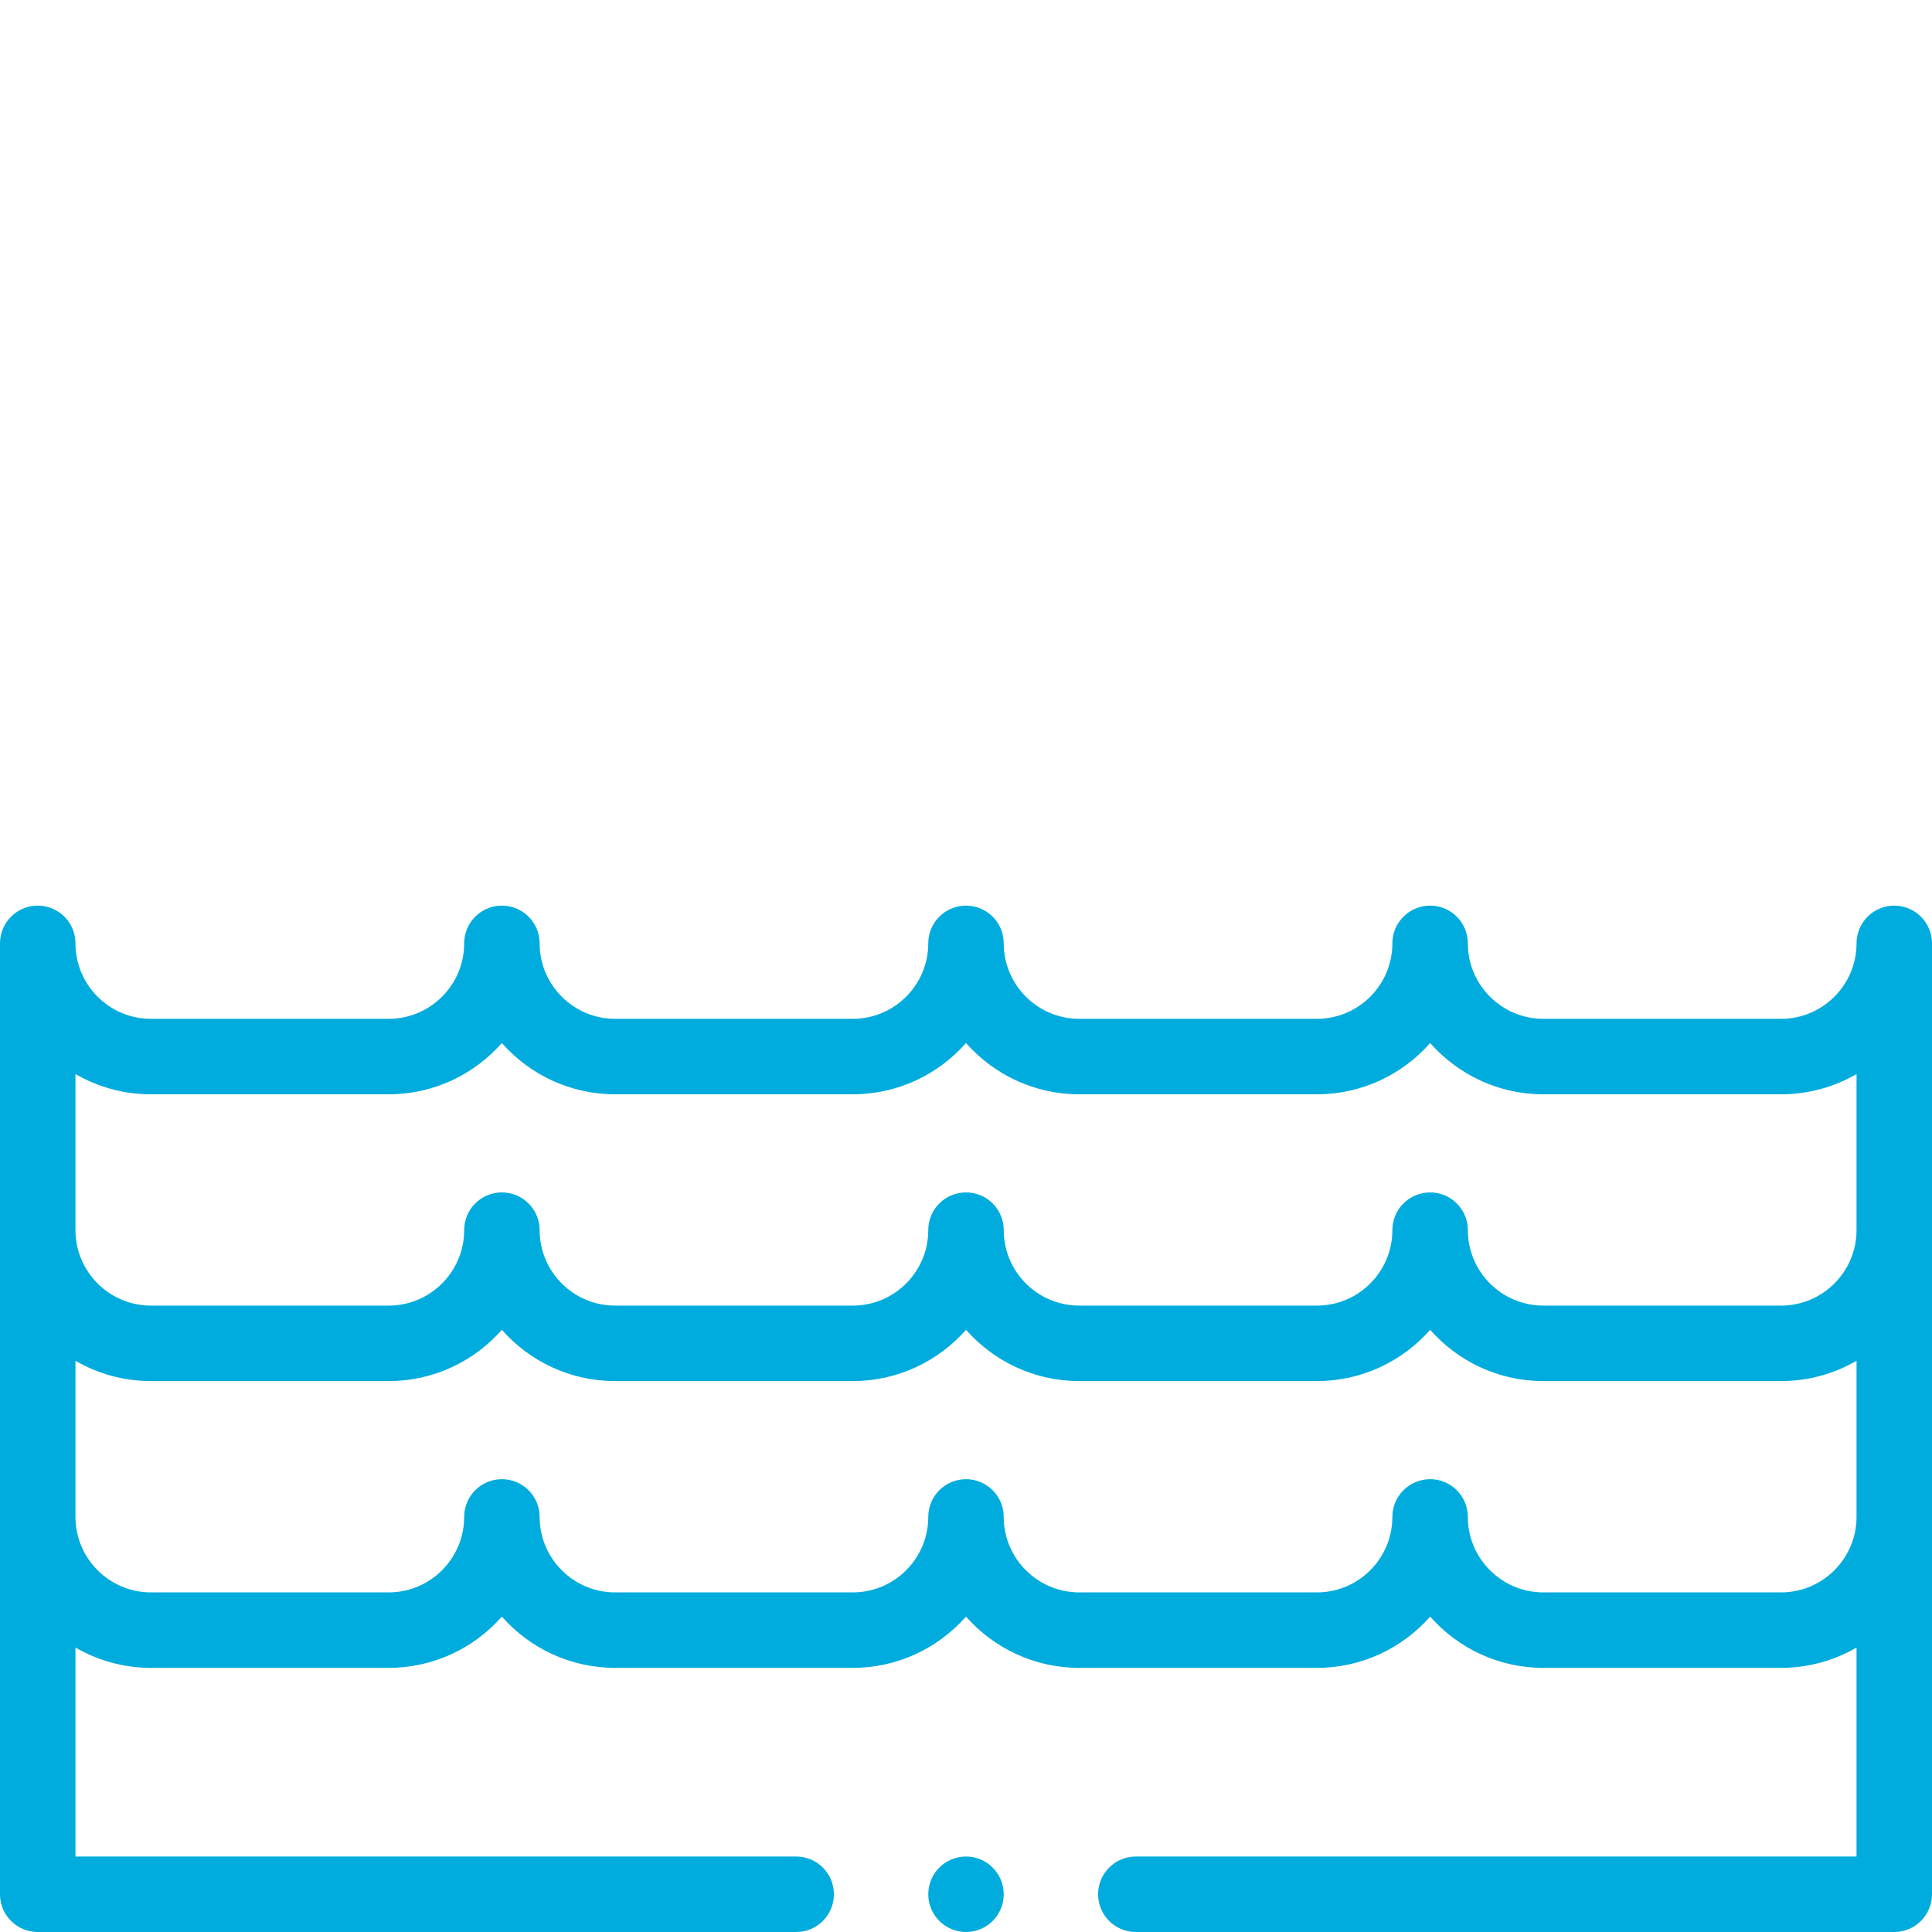 <svg width="32" height="32" viewBox="0 0 32 32" fill="none" xmlns="http://www.w3.org/2000/svg">
<path d="M31.375 15C31.03 15 30.75 15.28 30.75 15.625C30.75 16.314 30.189 16.875 29.5 16.875H25.562C24.873 16.875 24.312 16.314 24.312 15.625C24.312 15.28 24.033 15 23.688 15C23.342 15 23.062 15.28 23.062 15.625C23.062 16.314 22.502 16.875 21.812 16.875H17.875C17.186 16.875 16.625 16.314 16.625 15.625C16.625 15.28 16.345 15 16 15C15.655 15 15.375 15.28 15.375 15.625C15.375 16.314 14.814 16.875 14.125 16.875H10.188C9.498 16.875 8.938 16.314 8.938 15.625C8.938 15.28 8.658 15 8.312 15C7.967 15 7.688 15.28 7.688 15.625C7.688 16.314 7.127 16.875 6.438 16.875H2.5C1.811 16.875 1.25 16.314 1.25 15.625C1.25 15.28 0.97 15 0.625 15C0.28 15 0 15.28 0 15.625V31.375C0 31.72 0.28 32 0.625 32H13.188C13.533 32 13.812 31.72 13.812 31.375C13.812 31.03 13.533 30.75 13.188 30.75H1.25V27.289C1.618 27.502 2.045 27.625 2.5 27.625H6.438C7.184 27.625 7.854 27.296 8.312 26.776C8.771 27.296 9.441 27.625 10.188 27.625H14.125C14.871 27.625 15.541 27.296 16 26.776C16.459 27.296 17.129 27.625 17.875 27.625H21.812C22.559 27.625 23.229 27.296 23.688 26.776C24.146 27.296 24.816 27.625 25.562 27.625H29.5C29.955 27.625 30.382 27.502 30.75 27.289V30.75H18.812C18.467 30.75 18.188 31.03 18.188 31.375C18.188 31.72 18.467 32 18.812 32H31.375C31.72 32 32 31.72 32 31.375C32 30.754 32 16.334 32 15.625C32 15.28 31.72 15 31.375 15ZM1.25 17.79C1.618 18.003 2.045 18.125 2.5 18.125H6.438C7.184 18.125 7.854 17.796 8.312 17.276C8.771 17.796 9.441 18.125 10.188 18.125H14.125C14.871 18.125 15.541 17.796 16 17.276C16.459 17.796 17.129 18.125 17.875 18.125H21.812C22.559 18.125 23.229 17.796 23.688 17.276C24.146 17.796 24.816 18.125 25.562 18.125H29.5C29.955 18.125 30.382 18.003 30.75 17.79V20.375C30.75 21.064 30.189 21.625 29.5 21.625H25.562C24.873 21.625 24.312 21.064 24.312 20.375C24.312 20.03 24.033 19.75 23.688 19.75C23.342 19.75 23.062 20.03 23.062 20.375C23.062 21.064 22.502 21.625 21.812 21.625H17.875C17.186 21.625 16.625 21.064 16.625 20.375C16.625 20.03 16.345 19.75 16 19.75C15.655 19.75 15.375 20.03 15.375 20.375C15.375 21.064 14.814 21.625 14.125 21.625H10.188C9.498 21.625 8.938 21.064 8.938 20.375C8.938 20.03 8.658 19.75 8.312 19.75C7.967 19.75 7.688 20.03 7.688 20.375C7.688 21.064 7.127 21.625 6.438 21.625H2.5C1.811 21.625 1.25 21.064 1.25 20.375V17.79ZM29.5 26.375H25.562C24.873 26.375 24.312 25.814 24.312 25.125C24.312 24.78 24.033 24.5 23.688 24.5C23.342 24.5 23.062 24.78 23.062 25.125C23.062 25.814 22.502 26.375 21.812 26.375H17.875C17.186 26.375 16.625 25.814 16.625 25.125C16.625 24.78 16.345 24.5 16 24.5C15.655 24.5 15.375 24.78 15.375 25.125C15.375 25.814 14.814 26.375 14.125 26.375H10.188C9.498 26.375 8.938 25.814 8.938 25.125C8.938 24.78 8.658 24.5 8.312 24.5C7.967 24.5 7.688 24.78 7.688 25.125C7.688 25.814 7.127 26.375 6.438 26.375H2.5C1.811 26.375 1.25 25.814 1.25 25.125V22.539C1.618 22.752 2.045 22.875 2.5 22.875H6.438C7.184 22.875 7.854 22.546 8.312 22.026C8.771 22.546 9.441 22.875 10.188 22.875H14.125C14.871 22.875 15.541 22.546 16 22.026C16.459 22.546 17.129 22.875 17.875 22.875H21.812C22.559 22.875 23.229 22.546 23.688 22.026C24.146 22.546 24.816 22.875 25.562 22.875H29.5C29.955 22.875 30.382 22.752 30.75 22.539V25.125C30.75 25.814 30.189 26.375 29.5 26.375Z" fill="#00ACDD"/>
<path d="M16.625 31.375C16.625 31.72 16.345 32 16 32C15.655 32 15.375 31.72 15.375 31.375C15.375 31.03 15.655 30.75 16 30.75C16.345 30.75 16.625 31.03 16.625 31.375Z" fill="#00ACDD"/>
</svg>
